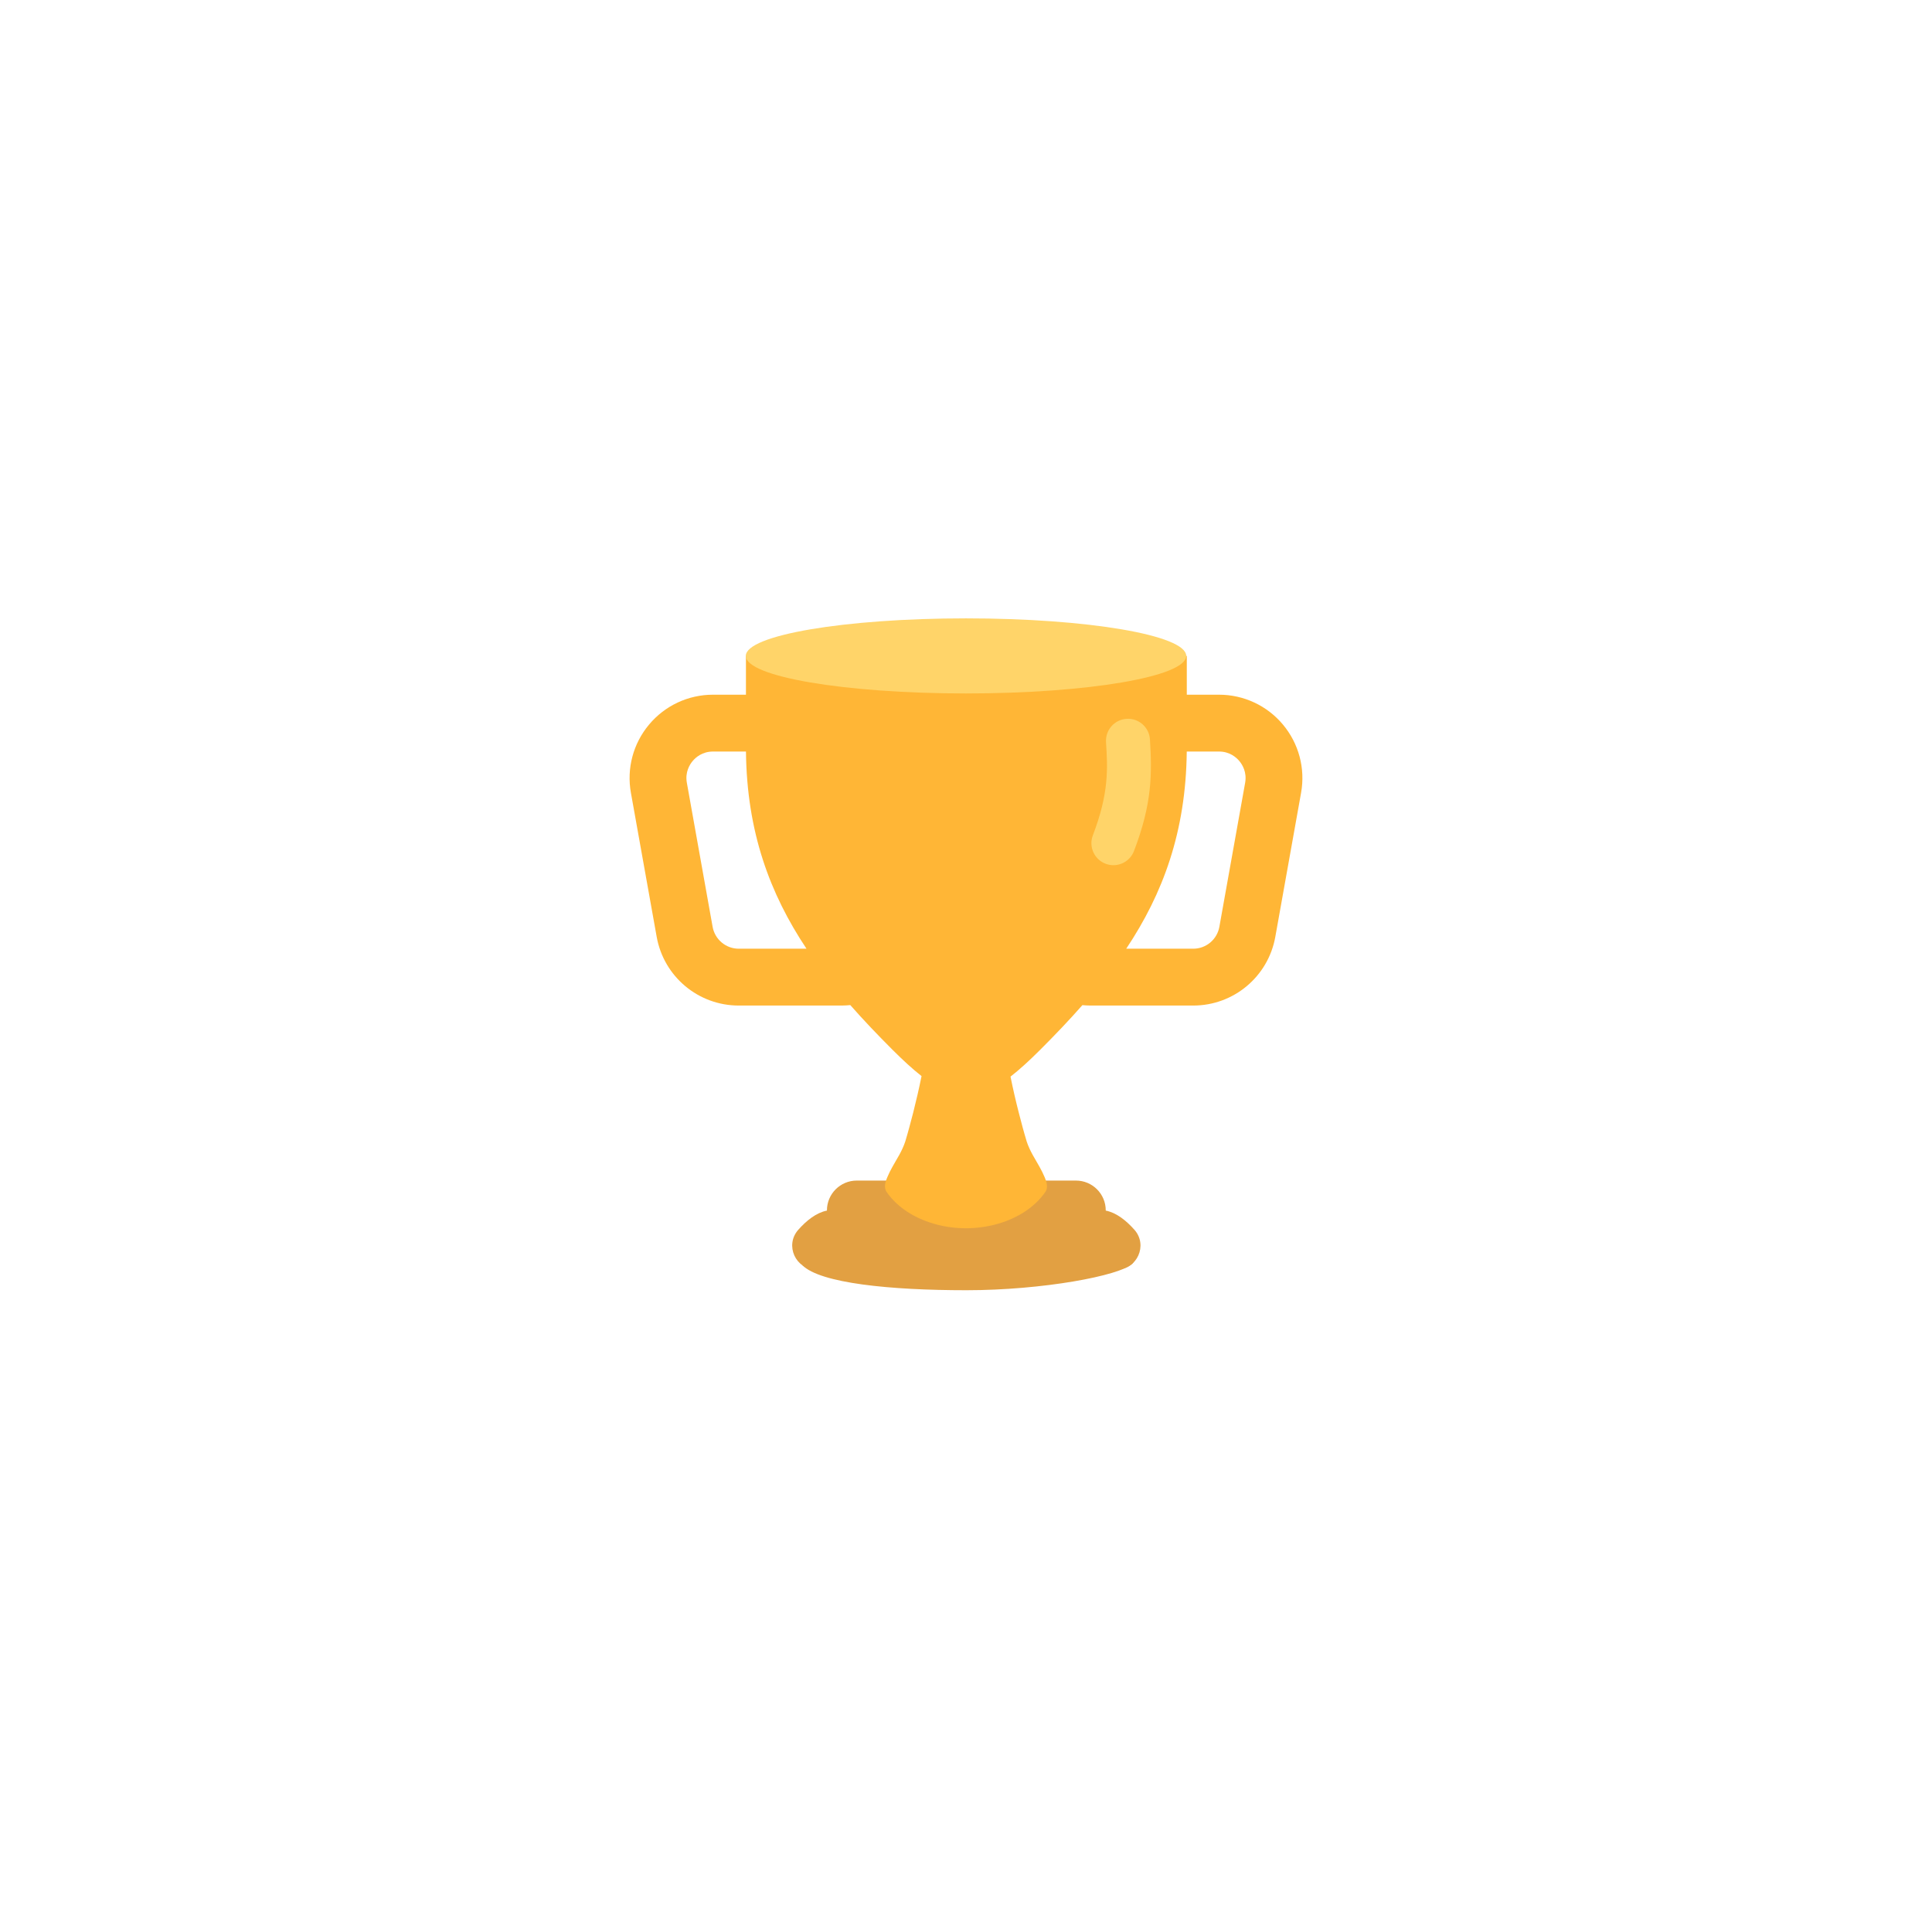 <svg width="99" height="98" viewBox="0 0 99 98" fill="none" xmlns="http://www.w3.org/2000/svg">
<g clip-path="url(#clip0_423_18250)" filter="url(#filter0_d_423_18250)">
<path d="M58.132 57.768C57.708 57.29 57.205 56.889 56.66 56.783C56.66 56.779 56.661 56.776 56.661 56.773C56.661 55.929 55.977 55.245 55.133 55.245H43.902C43.059 55.245 42.374 55.929 42.374 56.773C42.374 56.776 42.375 56.779 42.375 56.783C41.831 56.889 41.328 57.29 40.904 57.768C40.204 58.558 40.766 59.804 41.821 59.804H57.214C58.269 59.804 58.831 58.558 58.132 57.768Z" fill="#E2A042"/>
<path d="M65.741 31.883C64.927 30.91 63.732 30.352 62.464 30.352H60.814V28.364H38.224V30.352H36.536C35.267 30.352 34.073 30.91 33.259 31.883C32.444 32.856 32.105 34.13 32.329 35.379L33.65 42.757C34.015 44.797 35.784 46.278 37.857 46.278H43.124C43.274 46.278 43.423 46.269 43.571 46.254C44.245 47.021 44.966 47.775 45.722 48.532C46.272 49.081 46.765 49.535 47.222 49.892C47.095 50.52 46.952 51.144 46.794 51.764L46.595 52.517C46.524 52.765 46.462 53.009 46.387 53.246C46.309 53.482 46.201 53.711 46.082 53.927C45.961 54.144 45.835 54.349 45.732 54.538C45.637 54.705 45.551 54.877 45.476 55.054C45.446 55.131 45.414 55.203 45.393 55.269C45.373 55.336 45.358 55.397 45.353 55.452C45.328 55.673 45.413 55.799 45.413 55.799C45.838 56.431 46.524 56.971 47.428 57.315C49.685 58.175 52.441 57.496 53.585 55.799C53.585 55.799 53.67 55.673 53.644 55.452C53.639 55.397 53.625 55.336 53.605 55.269C53.584 55.203 53.552 55.131 53.522 55.054C53.446 54.877 53.361 54.705 53.266 54.538C53.163 54.349 53.036 54.144 52.916 53.927C52.797 53.711 52.689 53.482 52.611 53.246C52.535 53.009 52.474 52.765 52.402 52.517L52.204 51.764C52.047 51.153 51.906 50.537 51.781 49.919C52.247 49.557 52.752 49.095 53.315 48.532C54.071 47.776 54.791 47.023 55.464 46.257C55.601 46.27 55.738 46.277 55.875 46.278H61.143C63.215 46.278 64.984 44.797 65.35 42.757L66.67 35.379C66.894 34.13 66.555 32.856 65.741 31.883ZM37.857 43.366C37.537 43.366 37.228 43.254 36.983 43.049C36.737 42.843 36.572 42.559 36.516 42.244L35.196 34.865C35.098 34.321 35.339 33.934 35.492 33.752C35.644 33.569 35.983 33.264 36.536 33.264H38.225C38.269 37.376 39.448 40.548 41.327 43.366H37.857ZM63.804 34.865L62.483 42.244C62.427 42.559 62.262 42.843 62.017 43.049C61.772 43.254 61.462 43.366 61.143 43.366H57.71C59.59 40.548 60.769 37.376 60.812 33.264H62.464C63.017 33.264 63.355 33.569 63.508 33.752C63.66 33.934 63.901 34.321 63.804 34.865Z" fill="#FFB636"/>
<path d="M41.117 59.584C42.038 60.505 45.616 60.863 49.518 60.863C53.42 60.863 57.405 60.121 58.031 59.495C58.657 58.868 54.541 58.851 54.541 58.851L41.117 59.584Z" fill="#E2A042"/>
<path d="M49.501 30.288C55.733 30.288 60.785 29.427 60.785 28.365C60.785 27.302 55.733 26.441 49.501 26.441C43.269 26.441 38.217 27.302 38.217 28.365C38.217 29.427 43.269 30.288 49.501 30.288Z" fill="#FFD469"/>
<path d="M57.054 39.087C56.919 39.087 56.783 39.063 56.65 39.012C56.069 38.789 55.778 38.137 56.001 37.555C56.836 35.378 56.758 34.118 56.675 32.784C56.636 32.162 57.108 31.627 57.73 31.588C58.353 31.549 58.887 32.022 58.926 32.643C59.035 34.391 59.044 35.921 58.107 38.363C57.935 38.812 57.507 39.087 57.054 39.087Z" fill="#FFD469"/>
</g>
<defs>
<filter id="filter0_d_423_18250" x="0.558" y="-0.202" width="97.885" height="97.885" filterUnits="userSpaceOnUse" color-interpolation-filters="sRGB">
<feFlood flood-opacity="0" result="BackgroundImageFix"/>
<feColorMatrix in="SourceAlpha" type="matrix" values="0 0 0 0 0 0 0 0 0 0 0 0 0 0 0 0 0 0 127 0" result="hardAlpha"/>
<feOffset dy="5.24"/>
<feGaussianBlur stdDeviation="15.721"/>
<feComposite in2="hardAlpha" operator="out"/>
<feColorMatrix type="matrix" values="0 0 0 0 0 0 0 0 0 0 0 0 0 0 0 0 0 0 0.2 0"/>
<feBlend mode="normal" in2="BackgroundImageFix" result="effect1_dropShadow_423_18250"/>
<feBlend mode="normal" in="SourceGraphic" in2="effect1_dropShadow_423_18250" result="shape"/>
</filter>
<clipPath id="clip0_423_18250">
<rect width="35" height="35" fill="white" transform="translate(32 26)"/>
</clipPath>
</defs>
</svg>
